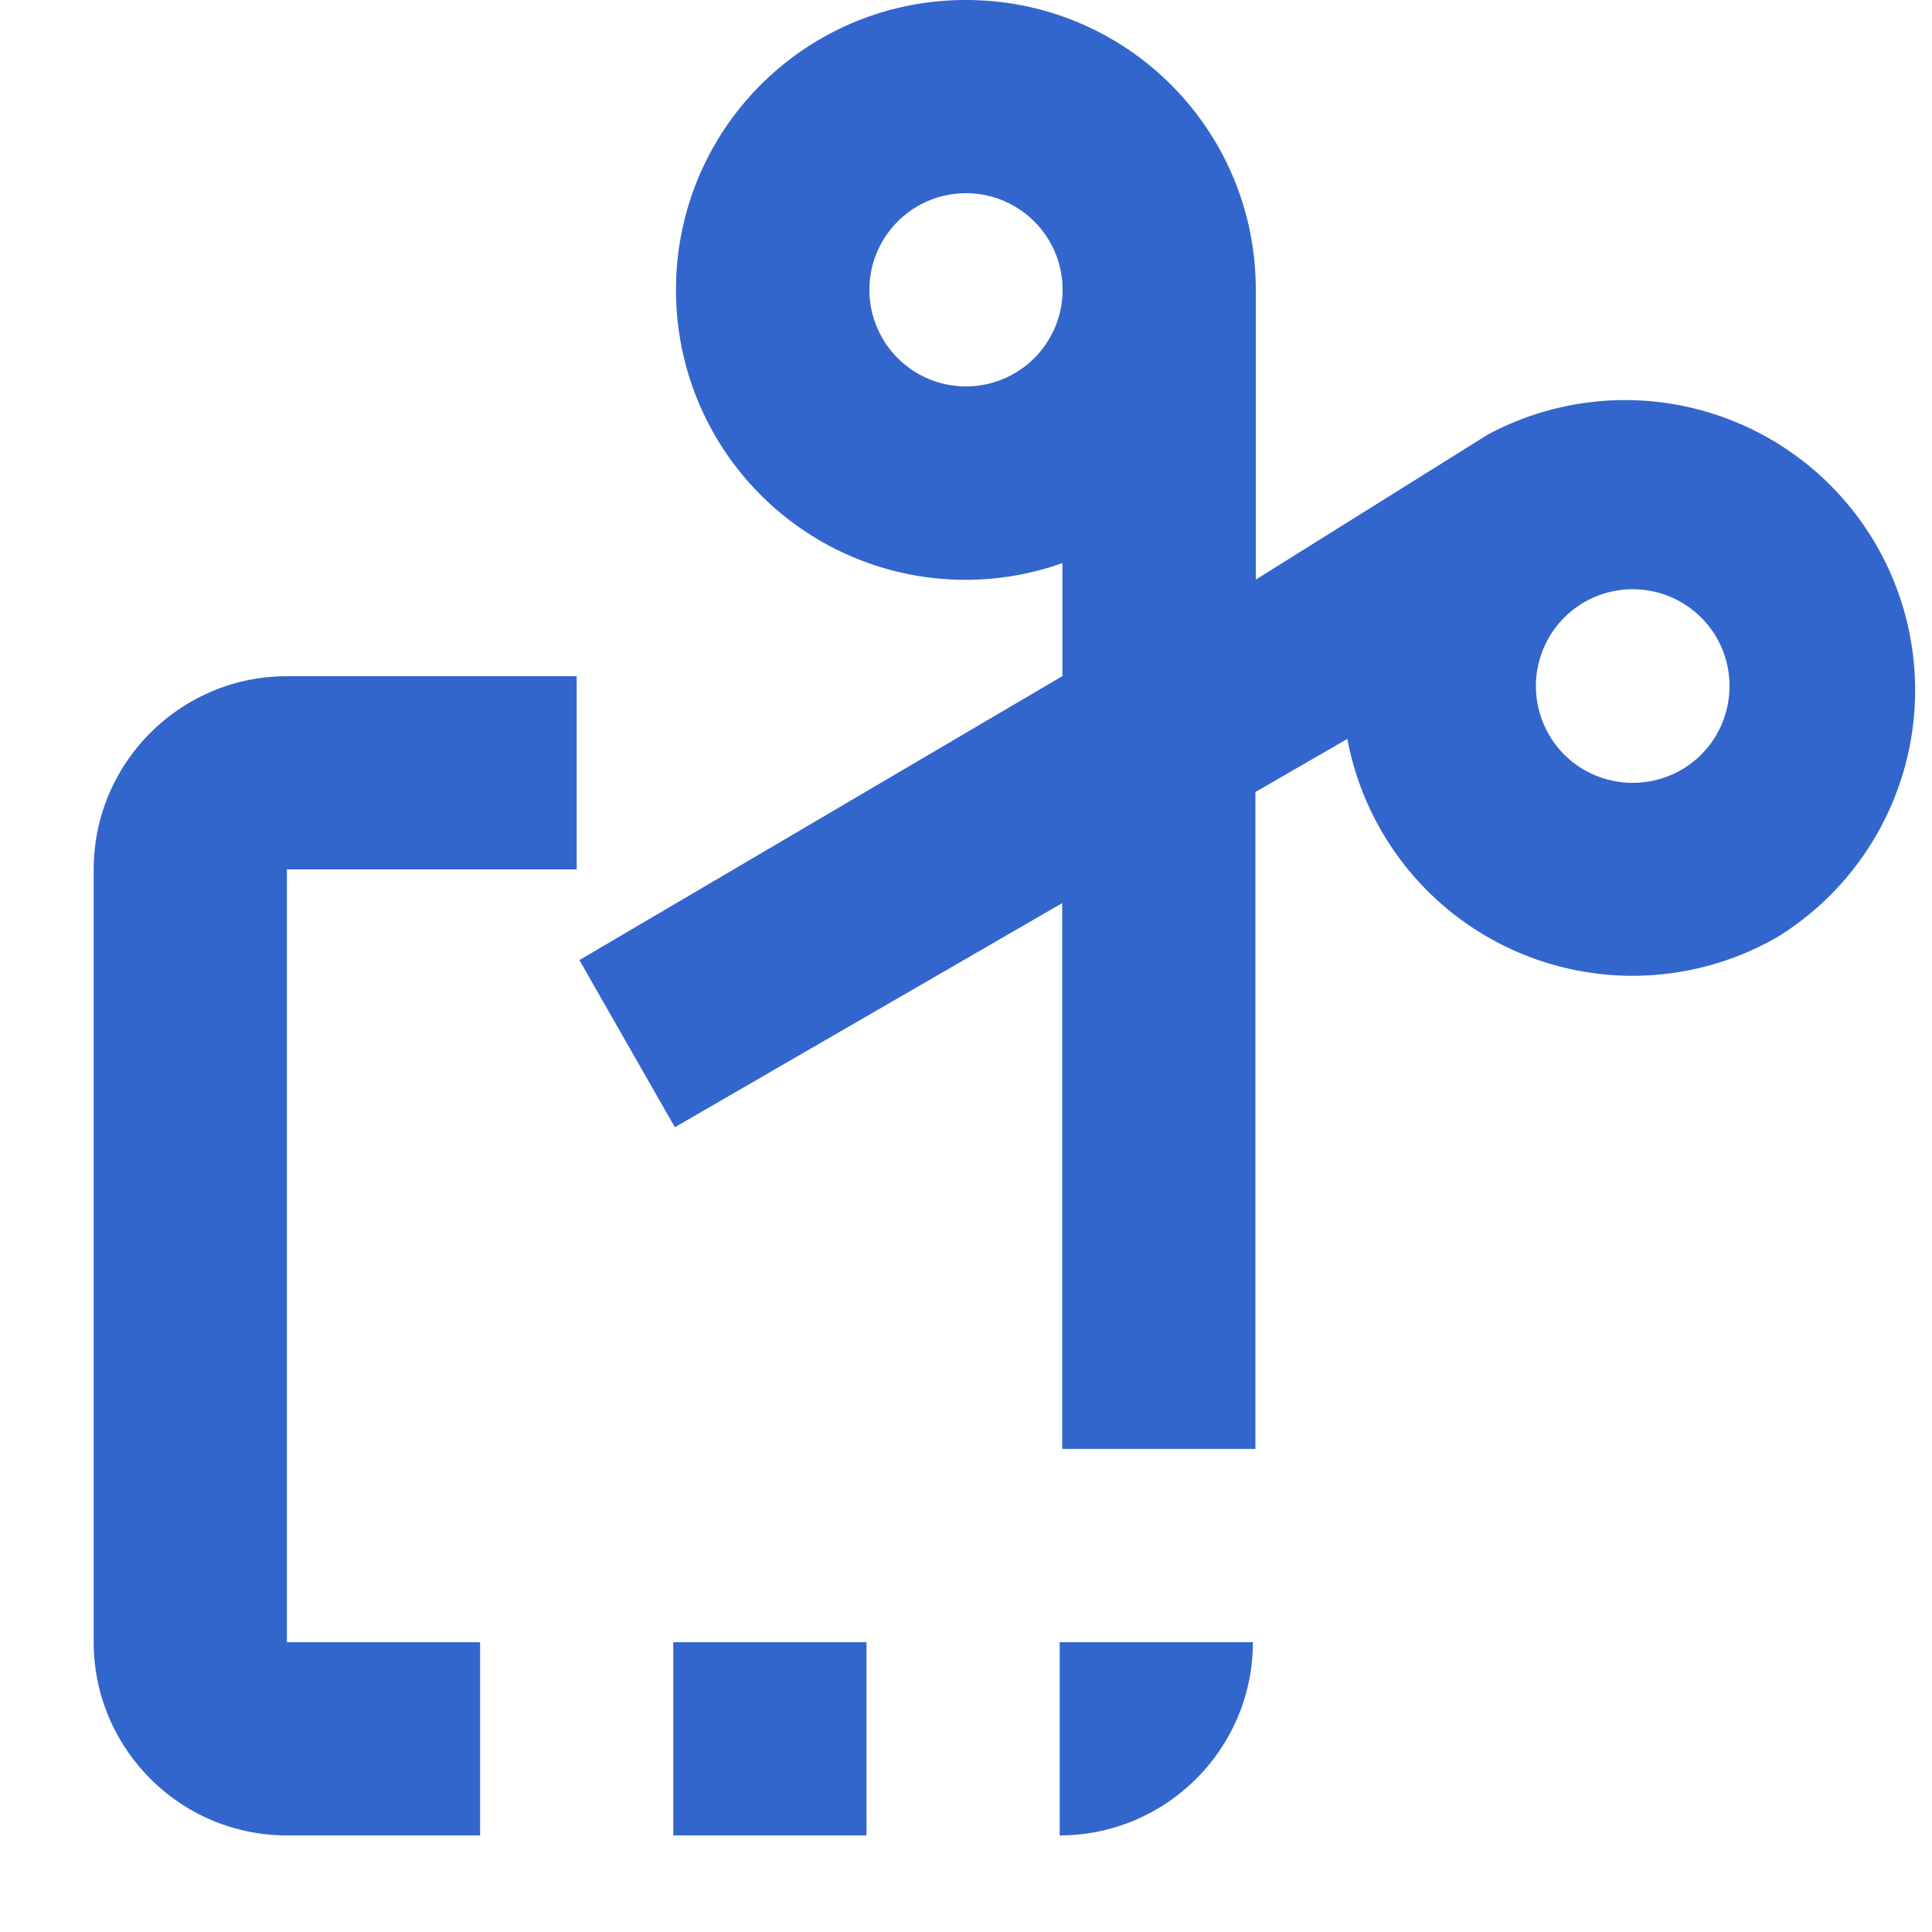 <?xml version="1.0" encoding="UTF-8"?><svg xmlns="http://www.w3.org/2000/svg" width="20" height="20" viewBox="0 0 20 20"><title>
		cut
	</title><path fill="#36c" fill-rule="evenodd" d="M10 0c1.66 0 3 1.34 3 3v3l2.4-1.5a3.003 3.003 0 0 1 3 5.2 3.003 3.003 0 0 1-4.452-2.051l-.952.55v6.8h-2v-5.65l-4.01 2.32-.988-1.73 5-2.94v-1.17a2.996 2.996 0 0 1-4-2.829c0-1.66 1.34-3 3-3zm0 4a1 1 0 1 1 1-1v.007A1 1 0 0 1 10 4zm7.77 2.6a1.004 1.004 0 0 0-1.37-.366 1.004 1.004 0 0 0-.366 1.37c.276.478.888.642 1.37.366.478-.276.642-.888.366-1.37zM2.97 19h2v-2h-2V9h3V7h-3c-1.1 0-2 .895-2 2v8c0 1.1.895 2 2 2zm6 0h-2v-2h2zm4-2c0 1.1-.895 2-2 2v-2z" clip-rule="evenodd"/></svg>
